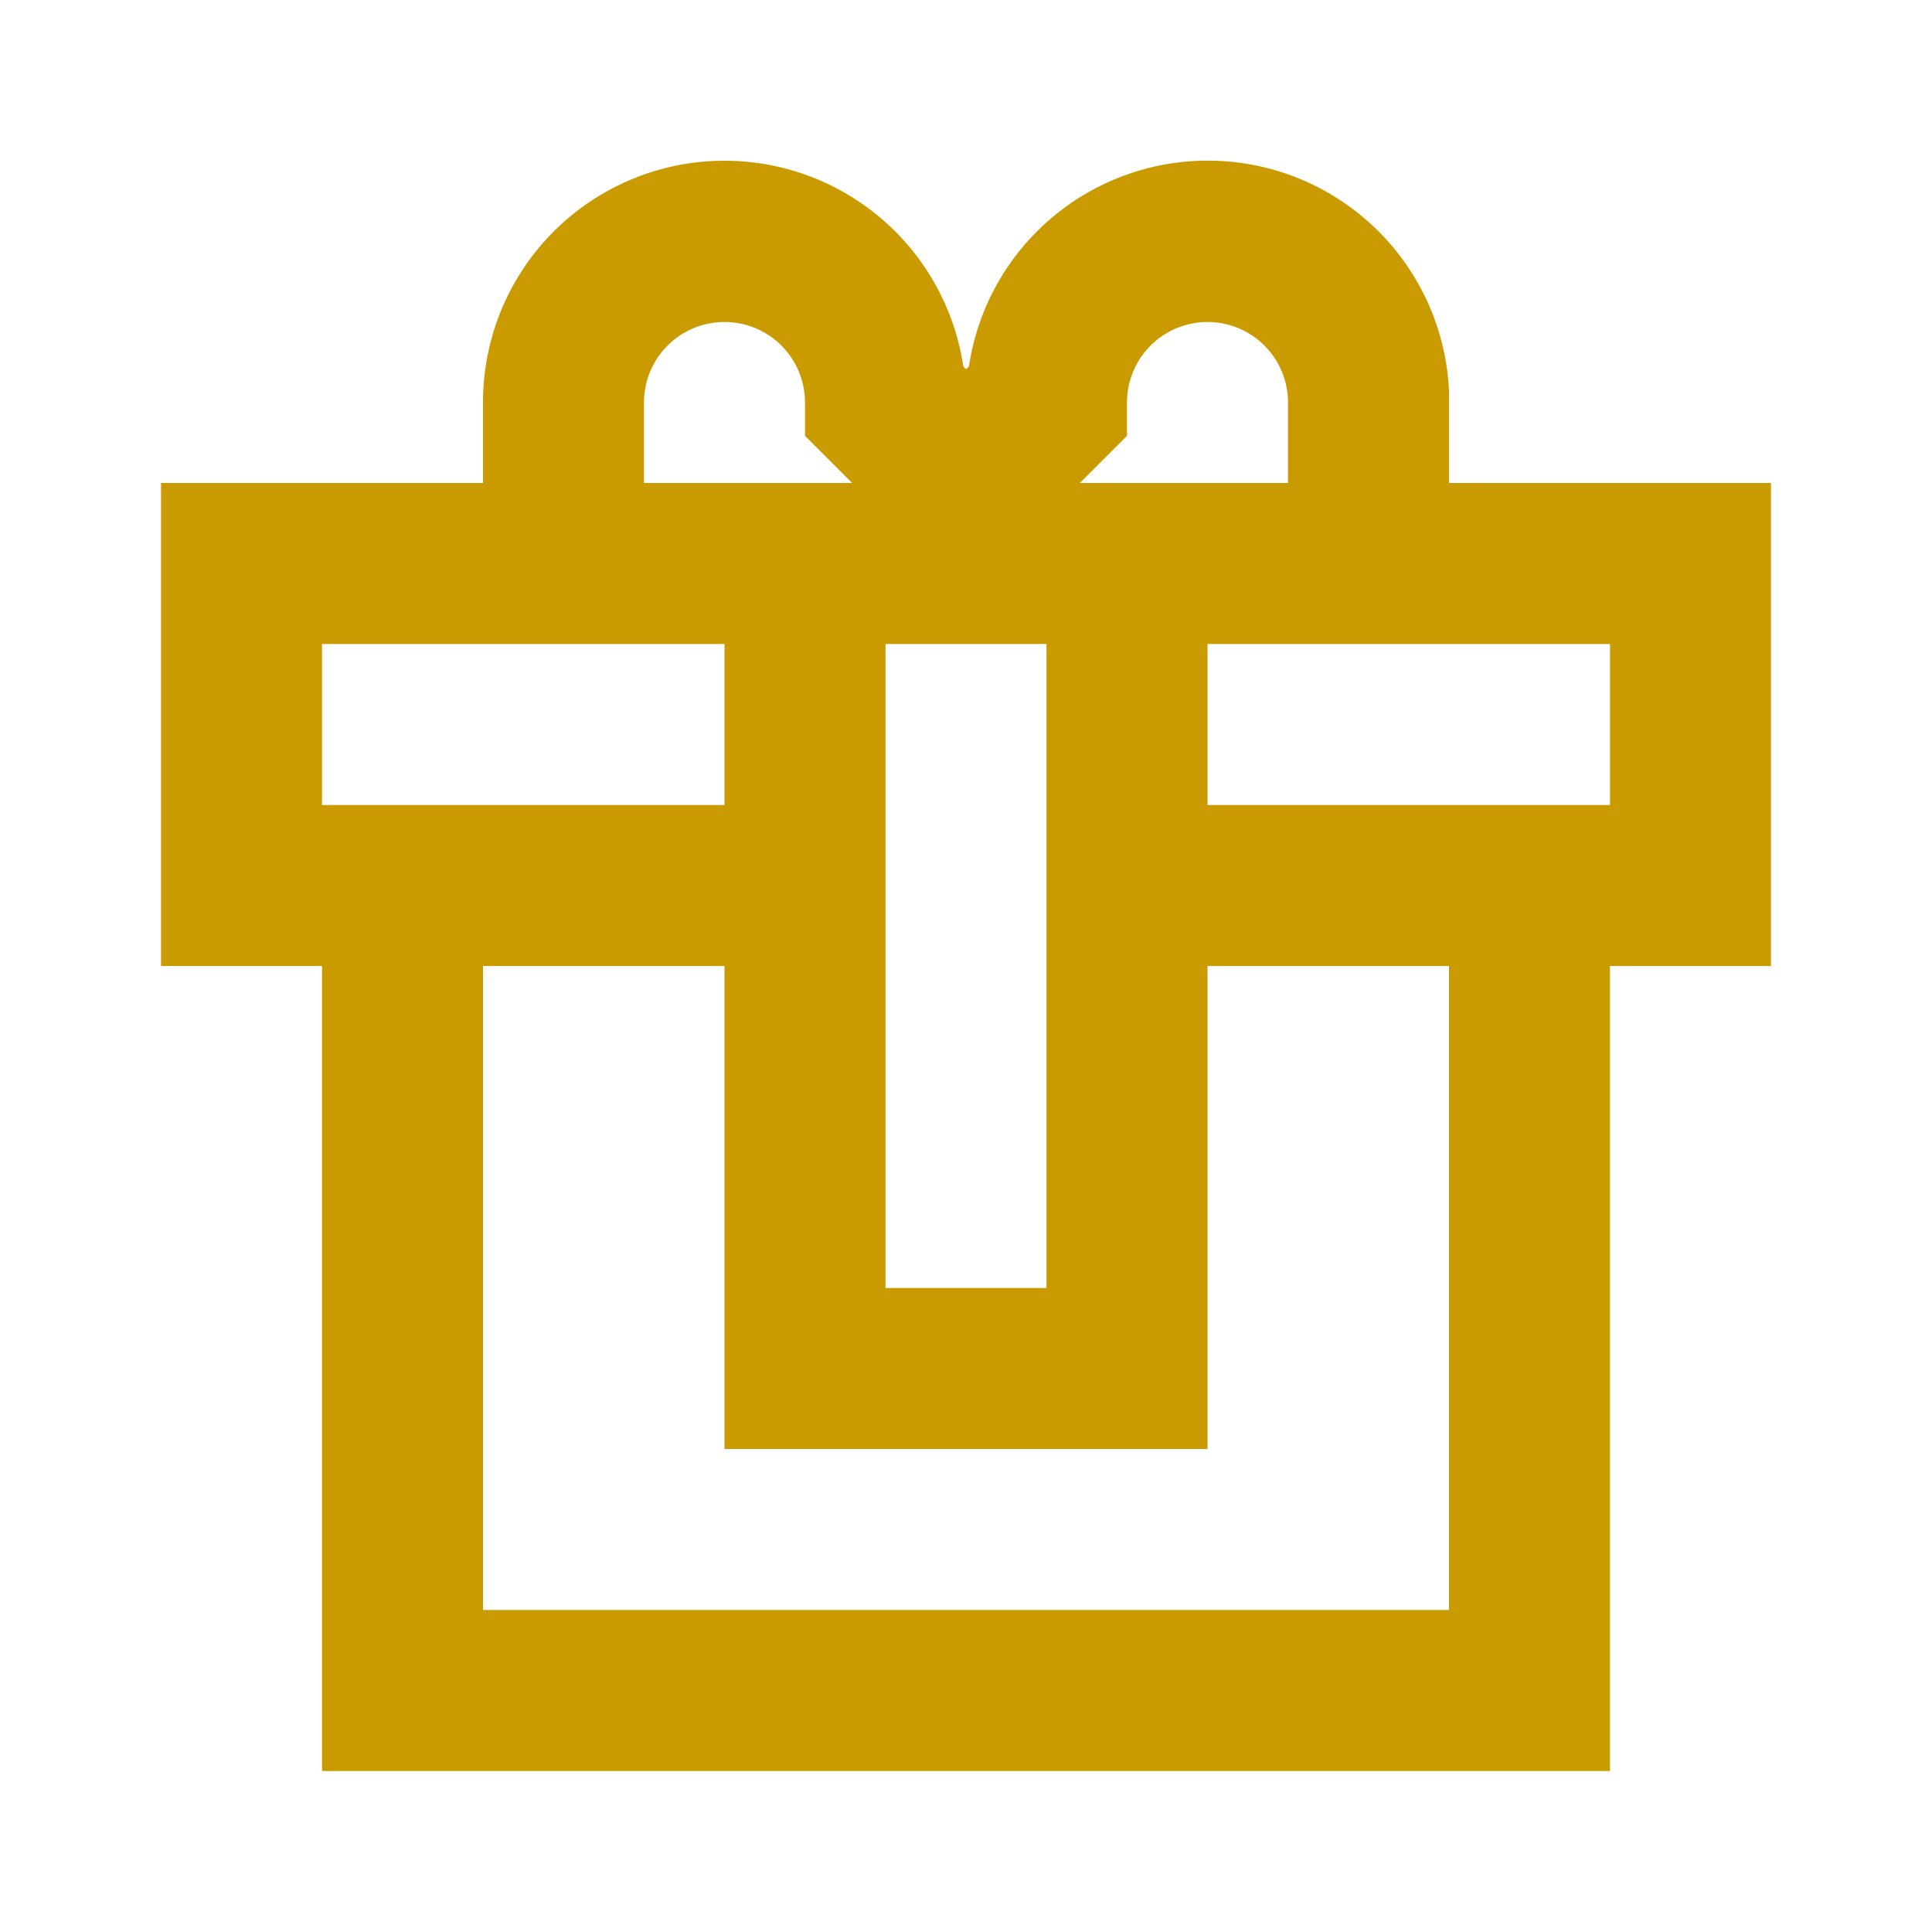 <?xml version="1.0" encoding="utf-8"?>
<svg id="ic-transaction-staked" width="24" height="24" viewBox="0 0 24 24" xmlns="http://www.w3.org/2000/svg">
  <defs>
    <style type="text/css">
            .cls-1{fill:#707070}.cls-2{fill:none}
        </style>
  </defs>
  <path id="Path_18914" d="M18 6V4.854a3 3 0 0 0-5.964-.3L12 4.586l-.033-.033A3 3 0 0 0 6 5v1H2v6h2v10h16V12h2V6zm-4-.586V5a1 1 0 0 1 2 0v1h-2.586zM13 8v8h-2V8zM8 5a1 1 0 0 1 2 0v.414l.586.586H8zM4 8h5v2H4zm14 12H6v-8h3v6h6v-6h3zm2-10h-5V8h5z" class="cls-1" data-name="Path 18914" style="fill: rgb(201, 155, 0);"/>
  <path id="Rectangle_4527" d="M0 0h24v24H0z" class="cls-2" data-name="Rectangle 4527"/>
</svg>